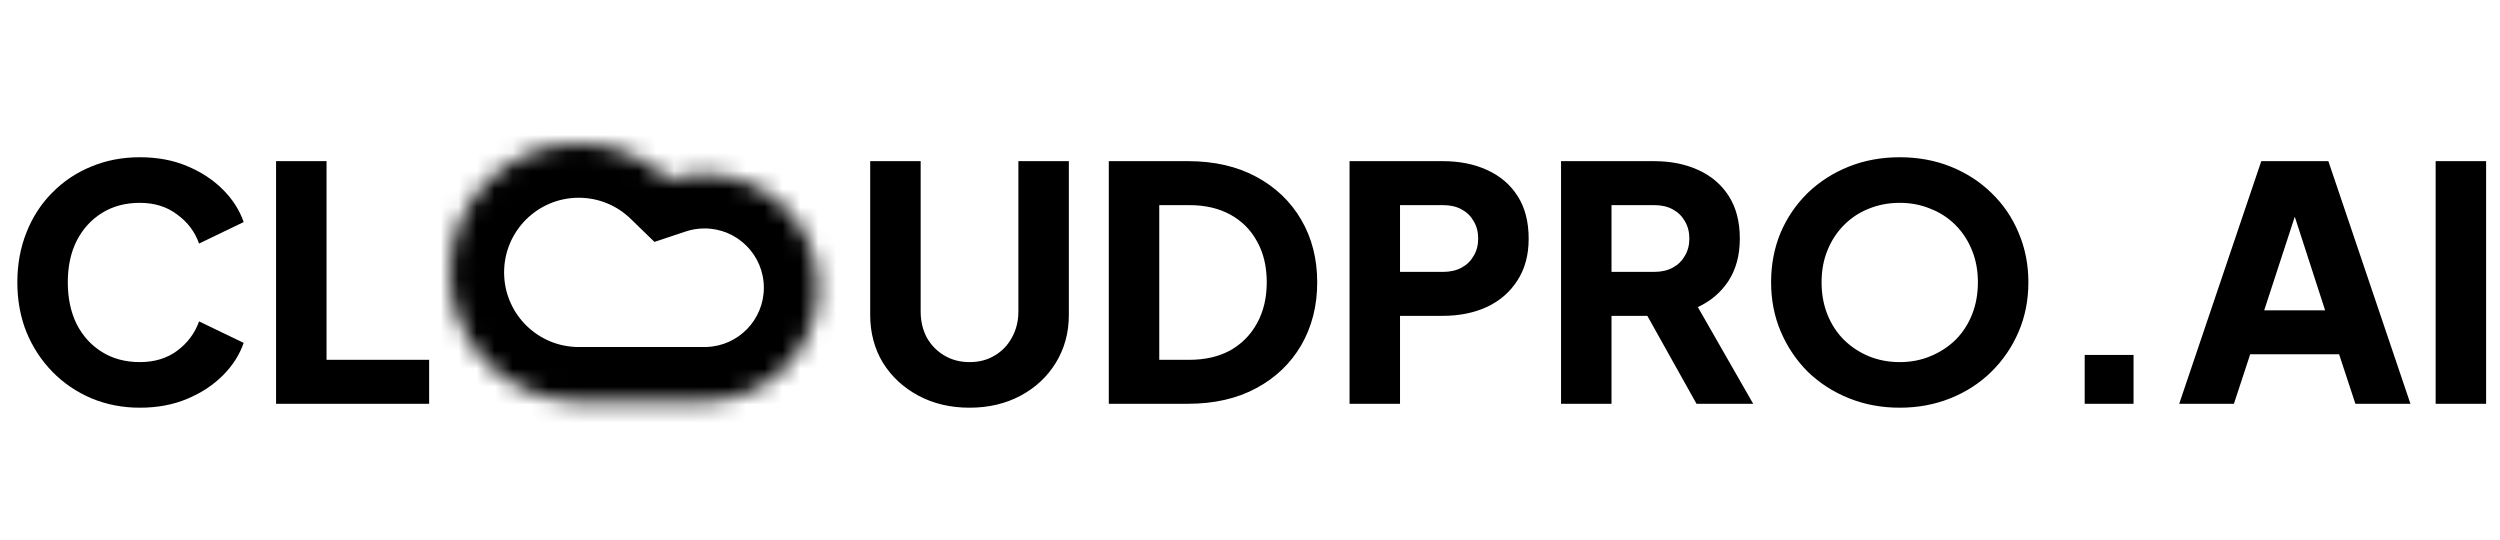 <svg width="139" height="30" viewBox="0 0 139 30" fill="none" xmlns="http://www.w3.org/2000/svg">
<mask id="mask0_1034_44" style="mask-type:luminance" maskUnits="userSpaceOnUse" x="25" y="7" width="21" height="16">
<path fill-rule="evenodd" clip-rule="evenodd" d="M31.799 22.302C28.017 22.106 25.01 18.976 25.01 15.145C25.01 11.186 28.219 7.977 32.177 7.977C34.121 7.977 35.883 8.751 37.174 10.006C37.803 9.797 38.475 9.683 39.173 9.683C42.661 9.683 45.488 12.51 45.488 15.998C45.488 19.428 42.752 22.219 39.344 22.309V22.312H31.799V22.302Z" fill="white"/>
</mask>
<g mask="url(#mask0_1034_44)">
<path d="M31.799 22.302H34.817V19.437L31.956 19.288L31.799 22.302ZM37.175 10.006L35.07 12.17L36.387 13.45L38.13 12.869L37.175 10.006ZM39.344 22.309L39.264 19.293L36.326 19.37V22.309H39.344ZM39.344 22.312V25.33H42.362V22.312H39.344ZM31.799 22.312H28.782V25.33H31.799V22.312ZM31.956 19.288C29.769 19.175 28.028 17.362 28.028 15.145H21.992C21.992 20.59 26.265 25.037 31.643 25.316L31.956 19.288ZM28.028 15.145C28.028 12.853 29.886 10.995 32.178 10.995V4.959C26.552 4.959 21.992 9.519 21.992 15.145H28.028ZM32.178 10.995C33.304 10.995 34.32 11.44 35.07 12.17L39.279 7.843C37.447 6.061 34.938 4.959 32.178 4.959V10.995ZM38.13 12.869C38.454 12.761 38.804 12.701 39.174 12.701V6.666C38.147 6.666 37.152 6.833 36.22 7.144L38.13 12.869ZM39.174 12.701C40.994 12.701 42.47 14.177 42.47 15.998H48.506C48.506 10.844 44.328 6.666 39.174 6.666V12.701ZM42.47 15.998C42.47 17.788 41.042 19.245 39.264 19.293L39.424 25.326C44.463 25.193 48.506 21.068 48.506 15.998H42.47ZM36.326 22.309V22.312H42.362V22.309H36.326ZM39.344 19.294H31.799V25.33H39.344V19.294ZM34.817 22.312V22.302H28.782V22.312H34.817Z" fill="black"/>
</g>
<path d="M53.906 22.668C52.843 22.668 51.896 22.444 51.063 21.998C50.23 21.551 49.572 20.941 49.089 20.169C48.618 19.384 48.383 18.497 48.383 17.507V8.96H51.189V17.326C51.189 17.857 51.304 18.34 51.533 18.774C51.775 19.197 52.101 19.529 52.511 19.77C52.922 20.012 53.386 20.133 53.906 20.133C54.437 20.133 54.901 20.012 55.3 19.77C55.71 19.529 56.03 19.197 56.26 18.774C56.501 18.34 56.622 17.857 56.622 17.326V8.96H59.428V17.507C59.428 18.497 59.187 19.384 58.704 20.169C58.233 20.941 57.581 21.551 56.748 21.998C55.915 22.444 54.968 22.668 53.906 22.668ZM61.649 22.45V8.96H66.049C67.509 8.96 68.777 9.25 69.851 9.83C70.926 10.409 71.759 11.206 72.35 12.22C72.942 13.234 73.237 14.393 73.237 15.696C73.237 17 72.942 18.165 72.35 19.191C71.759 20.205 70.926 21.002 69.851 21.581C68.777 22.161 67.509 22.45 66.049 22.45H61.649ZM64.455 20.006H66.121C67.002 20.006 67.763 19.831 68.403 19.481C69.043 19.119 69.537 18.618 69.888 17.978C70.25 17.326 70.431 16.566 70.431 15.696C70.431 14.815 70.25 14.055 69.888 13.415C69.537 12.775 69.043 12.28 68.403 11.93C67.763 11.58 67.002 11.405 66.121 11.405H64.455V20.006ZM75.035 22.45V8.96H80.213C81.143 8.96 81.964 9.123 82.676 9.449C83.4 9.775 83.968 10.258 84.378 10.898C84.788 11.538 84.994 12.328 84.994 13.27C84.994 14.187 84.782 14.966 84.36 15.606C83.949 16.246 83.382 16.735 82.658 17.073C81.945 17.398 81.131 17.561 80.213 17.561H77.841V22.45H75.035ZM77.841 15.117H80.231C80.63 15.117 80.974 15.038 81.263 14.882C81.553 14.725 81.776 14.507 81.933 14.23C82.103 13.952 82.187 13.632 82.187 13.27C82.187 12.896 82.103 12.57 81.933 12.292C81.776 12.014 81.553 11.797 81.263 11.64C80.974 11.483 80.63 11.405 80.231 11.405H77.841V15.117ZM86.794 22.45V8.96H91.954C92.884 8.96 93.705 9.123 94.417 9.449C95.141 9.775 95.709 10.258 96.119 10.898C96.529 11.538 96.734 12.328 96.734 13.27C96.734 14.187 96.523 14.972 96.101 15.624C95.678 16.264 95.111 16.747 94.399 17.073L97.477 22.45H94.326L90.995 16.493L92.805 17.561H89.6V22.45H86.794ZM89.6 15.117H91.972C92.371 15.117 92.715 15.038 93.004 14.882C93.294 14.725 93.517 14.507 93.674 14.23C93.843 13.952 93.928 13.632 93.928 13.27C93.928 12.896 93.843 12.57 93.674 12.292C93.517 12.014 93.294 11.797 93.004 11.64C92.715 11.483 92.371 11.405 91.972 11.405H89.6V15.117ZM105.625 22.668C104.611 22.668 103.67 22.492 102.801 22.142C101.931 21.792 101.171 21.303 100.519 20.676C99.879 20.036 99.378 19.294 99.016 18.449C98.654 17.604 98.473 16.686 98.473 15.696C98.473 14.707 98.648 13.789 98.998 12.944C99.36 12.099 99.861 11.363 100.501 10.735C101.153 10.107 101.913 9.618 102.782 9.268C103.652 8.918 104.599 8.743 105.625 8.743C106.651 8.743 107.599 8.918 108.468 9.268C109.337 9.618 110.092 10.107 110.732 10.735C111.383 11.363 111.884 12.099 112.234 12.944C112.597 13.789 112.778 14.707 112.778 15.696C112.778 16.686 112.597 17.604 112.234 18.449C111.872 19.294 111.365 20.036 110.713 20.676C110.074 21.303 109.319 21.792 108.45 22.142C107.581 22.492 106.639 22.668 105.625 22.668ZM105.625 20.133C106.241 20.133 106.808 20.024 107.327 19.807C107.859 19.589 108.323 19.288 108.722 18.901C109.12 18.503 109.428 18.032 109.645 17.489C109.862 16.946 109.971 16.348 109.971 15.696C109.971 15.044 109.862 14.453 109.645 13.922C109.428 13.379 109.12 12.908 108.722 12.509C108.323 12.111 107.859 11.809 107.327 11.604C106.808 11.387 106.241 11.278 105.625 11.278C105.01 11.278 104.436 11.387 103.905 11.604C103.386 11.809 102.927 12.111 102.529 12.509C102.131 12.908 101.823 13.379 101.606 13.922C101.388 14.453 101.28 15.044 101.28 15.696C101.28 16.348 101.388 16.946 101.606 17.489C101.823 18.032 102.131 18.503 102.529 18.901C102.927 19.288 103.386 19.589 103.905 19.807C104.436 20.024 105.01 20.133 105.625 20.133ZM115.909 22.45V19.734H118.625V22.45H115.909ZM121.164 22.45L125.727 8.96H129.457L134.02 22.45H130.96L130.054 19.698H125.111L124.206 22.45H121.164ZM125.89 17.253H129.276L127.211 10.88H127.972L125.89 17.253ZM135.422 22.45V8.96H138.228V22.45H135.422Z" fill="black"/>
<path d="M7.772 22.668C6.806 22.668 5.907 22.492 5.074 22.142C4.253 21.792 3.535 21.303 2.919 20.676C2.304 20.048 1.821 19.312 1.471 18.467C1.133 17.622 0.964 16.698 0.964 15.696C0.964 14.694 1.133 13.771 1.471 12.926C1.809 12.069 2.286 11.332 2.901 10.717C3.517 10.089 4.235 9.606 5.056 9.268C5.889 8.918 6.794 8.743 7.772 8.743C8.75 8.743 9.625 8.906 10.398 9.232C11.182 9.558 11.846 9.993 12.389 10.536C12.933 11.079 13.319 11.683 13.548 12.347L11.068 13.542C10.838 12.89 10.434 12.352 9.854 11.93C9.287 11.495 8.593 11.278 7.772 11.278C6.975 11.278 6.275 11.465 5.672 11.839C5.068 12.214 4.597 12.733 4.259 13.397C3.933 14.049 3.77 14.815 3.77 15.696C3.77 16.578 3.933 17.35 4.259 18.014C4.597 18.678 5.068 19.197 5.672 19.571C6.275 19.945 6.975 20.133 7.772 20.133C8.593 20.133 9.287 19.921 9.854 19.499C10.434 19.064 10.838 18.521 11.068 17.869L13.548 19.064C13.319 19.728 12.933 20.332 12.389 20.875C11.846 21.418 11.182 21.853 10.398 22.179C9.625 22.505 8.75 22.668 7.772 22.668ZM15.349 22.45V8.96H18.156V20.006H23.86V22.45H15.349Z" fill="black"/>
</svg>
